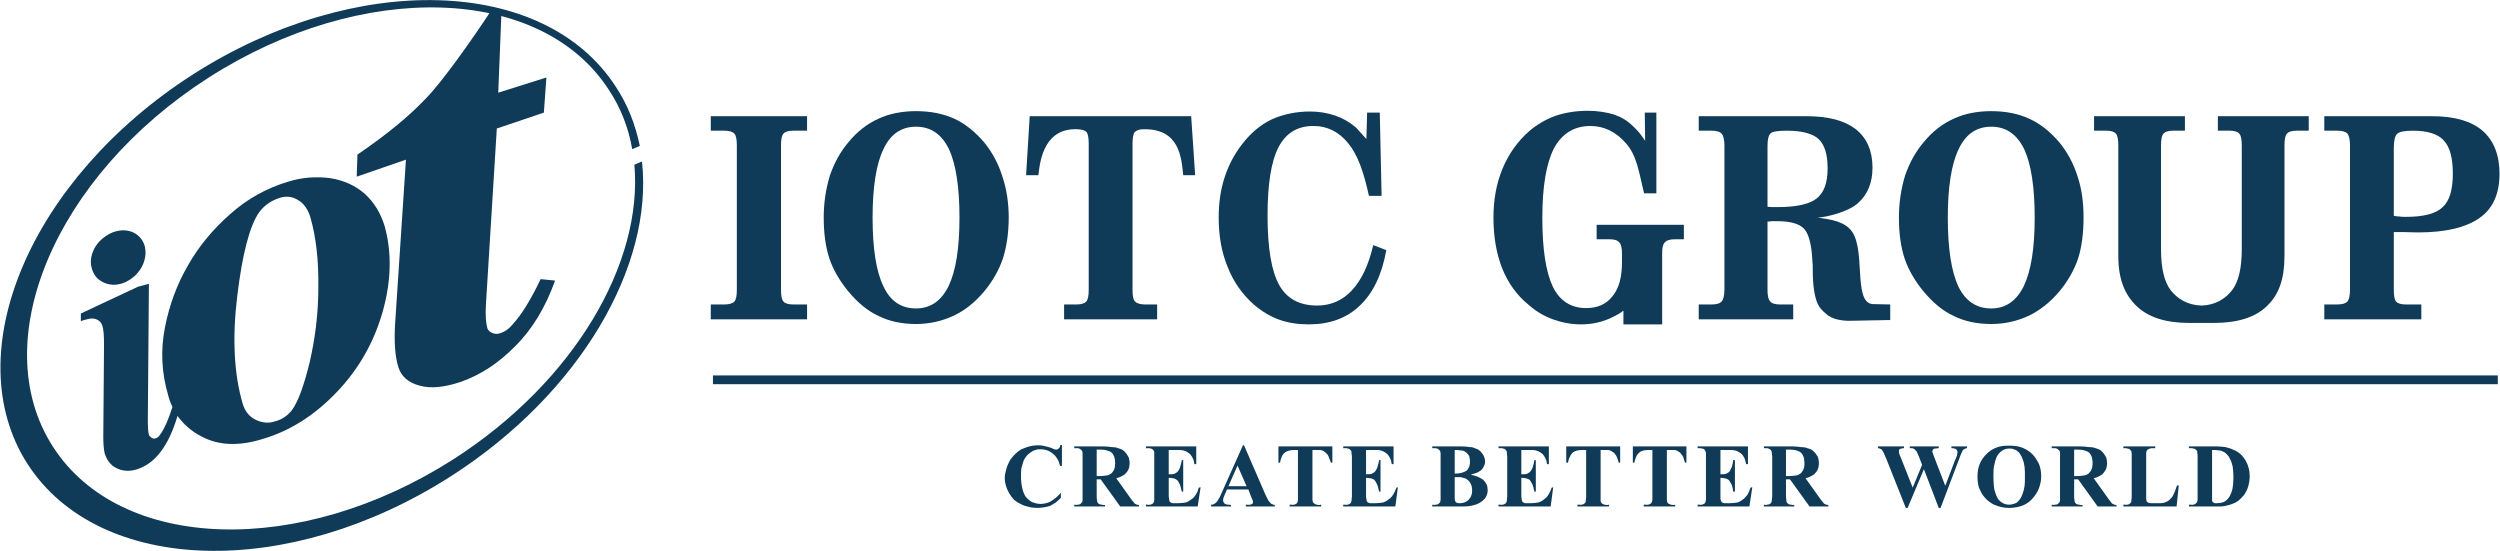 <?xml version="1.0" encoding="UTF-8"?>
<!DOCTYPE svg PUBLIC "-//W3C//DTD SVG 1.1//EN" "http://www.w3.org/Graphics/SVG/1.1/DTD/svg11.dtd">
<!-- Creator: CorelDRAW X7 -->
<svg xmlns="http://www.w3.org/2000/svg" xml:space="preserve" width="6.706in" height="1.478in" version="1.1" style="shape-rendering:geometricPrecision; text-rendering:geometricPrecision; image-rendering:optimizeQuality; fill-rule:evenodd; clip-rule:evenodd"
viewBox="0 0 6903 1522"
 xmlns:xlink="http://www.w3.org/1999/xlink">
 <defs>
  <style type="text/css">
   <![CDATA[
    .fil0 {fill:#0F3B59}
    .fil1 {fill:#0F3B59;fill-rule:nonzero}
   ]]>
  </style>
 </defs>
 <g id="Layer_x0020_1">
  <g id="_2670521631888">
   <g>
    <path class="fil0" d="M773 546c-26,8 -45,22 -59,41 -26,38 -46,115 -60,231 -14,116 -9,215 15,297 6,20 17,35 35,44 18,9 36,11 54,5 20,-5 35,-16 47,-31 17,-23 33,-67 49,-132 15,-65 24,-134 24,-207 1,-74 -6,-138 -22,-194 -7,-23 -19,-39 -35,-48 -15,-9 -31,-11 -48,-6zm-468 98c20,-9 39,-10 57,-4 18,7 30,20 36,38 5,19 3,38 -7,58 -10,19 -25,33 -45,43 -20,9 -39,10 -57,3 -18,-7 -30,-19 -36,-38 -6,-18 -4,-37 6,-57 10,-19 26,-33 46,-43zm489 -142c38,-12 77,-15 116,-10 39,6 71,21 97,44 26,24 43,53 54,88 20,72 19,150 -5,236 -24,85 -66,159 -127,223 -61,64 -129,107 -203,129 -66,21 -123,19 -170,-6 -28,-14 -50,-34 -67,-57 -25,84 -63,133 -114,148 -21,6 -39,4 -55,-4 -16,-8 -26,-22 -32,-40 -3,-12 -4,-28 -4,-48l2 -252c0,-25 -1,-43 -5,-54 -2,-7 -6,-12 -14,-16 -8,-4 -17,-4 -28,-1 -5,1 -11,3 -17,5l0 -21 158 -74 30 -8 -3 375c0,22 1,35 3,42 1,3 4,6 7,8 4,3 8,3 11,2 5,-1 10,-5 14,-12 11,-15 22,-40 33,-75 -5,-10 -9,-21 -12,-33 -18,-61 -21,-123 -9,-185 12,-62 33,-120 64,-173 30,-53 69,-100 117,-142 47,-42 100,-71 159,-89zm590 -473l-9 227 133 -42 -7 97 -130 44 -30 485c-2,31 0,53 4,67 2,6 7,10 14,13 8,3 15,3 23,0 11,-4 22,-11 31,-22 26,-28 52,-70 79,-127l40 4c-27,75 -64,136 -111,182 -46,47 -96,79 -150,98 -45,15 -83,19 -114,10 -30,-8 -50,-25 -58,-51 -9,-29 -12,-68 -9,-119l30 -454 -136 47 2 -61c78,-53 142,-105 190,-156 43,-44 124,-157 184,-249l24 7z"/>
    <path class="fil0" d="M531 206c448,-287 972,-272 1169,34 33,50 54,105 66,163l-21 9c-10,-58 -31,-113 -64,-163 -187,-291 -683,-306 -1107,-34 -424,272 -616,729 -429,1019 187,291 683,306 1107,34 333,-214 523,-541 499,-813l21 -9c32,288 -170,640 -527,869 -449,288 -972,273 -1170,-33 -197,-306 7,-788 456,-1076z"/>
   </g>
   <path class="fil1" d="M6611 410l0 186c4,1 9,2 15,2 5,1 12,1 19,1 49,0 83,-9 101,-27 19,-17 28,-48 28,-92 0,-44 -8,-74 -25,-92 -16,-18 -45,-27 -85,-27 -24,0 -38,3 -44,9 -6,5 -9,19 -9,40zm0 390c0,17 2,28 6,33 5,5 13,8 27,8l43 0 0 41 -268 0 0 -41 36 0c14,0 23,-3 28,-8 4,-5 7,-16 7,-33l0 -398c0,-17 -3,-28 -7,-33 -5,-5 -14,-8 -28,-8l-36 0 0 -40 298 0c61,0 107,13 139,40 31,27 47,67 47,119 0,55 -18,96 -55,122 -37,26 -93,40 -170,40 -17,0 -31,-1 -40,-1 -10,0 -18,0 -27,0l0 159z"/>
   <path class="fil1" d="M6034 321l0 40 -33 0c-13,0 -22,3 -26,8 -5,5 -7,16 -7,33l0 287c0,52 9,90 27,113 18,23 46,41 85,42 38,-1 66,-19 84,-42 18,-23 27,-61 27,-113l0 -287c0,-17 -2,-28 -7,-33 -4,-5 -13,-8 -26,-8l-33 0 0 -40 251 0 0 40 -33 0c-14,0 -23,3 -27,8 -5,5 -7,16 -7,33l0 305c0,63 -15,106 -48,138 -33,32 -82,47 -147,47 -22,0 -45,0 -68,0 -64,0 -113,-15 -146,-47 -33,-32 -50,-75 -50,-138l0 -305c0,-17 -2,-28 -7,-33 -4,-5 -13,-8 -26,-8l-34 0 0 -40 251 0z"/>
   <path class="fil1" d="M5244 601c0,-41 6,-80 17,-116 12,-35 29,-66 52,-93 24,-29 51,-50 82,-64 30,-14 65,-21 104,-21 40,0 75,7 105,21 31,14 58,36 83,65 22,27 39,58 50,93 12,35 17,74 17,115 0,43 -5,81 -15,113 -11,32 -28,62 -51,90 -25,30 -54,53 -85,68 -32,15 -67,23 -104,23 -38,0 -73,-7 -103,-22 -31,-14 -58,-37 -84,-68 -23,-28 -41,-58 -52,-90 -11,-33 -16,-71 -16,-114zm135 0c0,86 10,149 29,190 20,41 50,61 91,61 40,0 70,-21 90,-62 20,-42 30,-104 30,-189 0,-85 -10,-148 -29,-189 -20,-41 -50,-62 -91,-62 -41,0 -71,21 -90,62 -20,41 -30,105 -30,189z"/>
   <path class="fil1" d="M4881 403l0 168c4,0 8,1 12,1 4,0 9,0 17,0 51,0 87,-8 107,-24 20,-16 30,-43 30,-83 0,-38 -8,-65 -25,-81 -16,-15 -46,-23 -88,-23 -23,0 -38,2 -44,7 -6,5 -9,17 -9,35zm0 209l0 188c0,16 2,27 7,32 4,6 14,9 27,9l37 0 0 41 -261 0 0 -41 36 0c14,0 23,-3 28,-9 4,-5 7,-16 7,-32l0 -398c0,-16 -3,-27 -7,-32 -5,-6 -14,-9 -28,-9l-36 0 0 -40 298 0c60,0 105,12 136,36 30,24 46,59 46,106 0,41 -13,74 -40,98 -26,24 -87,39 -111,40 21,4 62,6 87,30 50,47 7,206 65,209l48 1 0 43 -103 2c-18,1 -44,-1 -61,-10 -4,-2 -9,-5 -13,-9 -10,-8 -18,-16 -24,-29 -8,-19 -13,-49 -13,-90 0,-13 0,-19 -1,-26 -2,-46 -10,-76 -23,-90 -13,-14 -38,-21 -74,-21 -7,0 -12,0 -16,0 -4,1 -7,1 -11,1z"/>
   <path class="fil1" d="M4479 702c0,-16 -2,-27 -7,-32 -5,-6 -13,-9 -26,-9l-37 0 0 -40 241 0 0 40 -26 0c-13,0 -22,3 -27,9 -5,5 -7,15 -7,29l0 197 -107 0 0 -38c-8,7 -18,12 -28,17 -27,14 -57,21 -89,21 -27,0 -53,-5 -78,-14 -25,-9 -48,-23 -68,-41 -32,-26 -56,-60 -72,-100 -16,-41 -24,-87 -24,-140 0,-49 8,-94 25,-135 17,-41 42,-76 74,-104 21,-18 45,-32 72,-42 27,-9 57,-14 89,-14 28,0 53,4 75,11 21,8 35,16 54,35 10,9 20,22 30,37l-1 -78 32 0 0 223 -34 0c-14,-58 -20,-104 -49,-137 -28,-33 -62,-49 -99,-49 -45,0 -79,21 -101,62 -21,41 -32,105 -32,192 0,87 10,150 29,190 19,39 50,59 92,59 32,0 56,-11 73,-33 18,-22 26,-53 26,-94l0 -22z"/>
   <path class="fil1" d="M3828 691c-12,67 -36,118 -73,153 -36,35 -84,52 -141,52 -30,0 -57,-4 -82,-13 -25,-9 -48,-23 -69,-41 -32,-28 -57,-63 -73,-104 -17,-41 -25,-86 -25,-137 0,-39 5,-76 16,-110 11,-34 27,-65 49,-93 23,-30 50,-53 81,-68 31,-14 67,-22 107,-22 24,0 47,4 68,11 21,7 40,18 58,33l29 32 2 -73 35 0 5 230 -35 0c-14,-64 -30,-112 -57,-145 -26,-32 -58,-48 -96,-48 -44,0 -76,19 -97,59 -20,39 -30,102 -30,189 0,90 11,153 32,191 21,38 56,57 105,57 38,0 70,-14 96,-42 27,-29 46,-70 59,-125l36 14z"/>
   <path class="fil1" d="M3267 484c-5,-49 -10,-129 -110,-127 -11,0 -19,3 -24,8 -4,5 -6,16 -6,32l0 403c0,17 2,28 7,33 5,5 14,8 28,8l33 0 0 41 -257 0 0 -41 34 0c14,0 23,-3 27,-8 5,-5 7,-16 7,-33l0 -403c0,-16 -2,-27 -6,-32 -4,-5 -12,-7 -24,-8 -90,-4 -104,79 -109,127l-34 0 10 -163 446 0 11 163 -33 0z"/>
   <path class="fil1" d="M2274 601c0,-41 6,-80 17,-116 12,-35 29,-66 52,-93 24,-29 51,-50 82,-64 30,-14 65,-21 104,-21 40,0 75,7 106,21 30,14 57,36 82,65 22,27 39,58 50,93 12,35 18,74 18,115 0,43 -6,81 -16,113 -11,32 -28,62 -51,90 -25,30 -53,53 -85,68 -32,15 -67,23 -104,23 -38,0 -73,-7 -103,-22 -31,-14 -58,-37 -84,-68 -23,-28 -41,-58 -52,-90 -11,-33 -16,-71 -16,-114zm135 0c0,86 10,149 30,190 19,41 49,61 90,61 40,0 70,-21 90,-62 20,-42 30,-104 30,-189 0,-85 -10,-148 -29,-189 -20,-41 -50,-62 -91,-62 -41,0 -71,21 -90,62 -20,41 -30,105 -30,189z"/>
   <path class="fil1" d="M2228 321l0 40 -38 0c-14,0 -23,3 -27,8 -5,5 -7,16 -7,33l0 398c0,17 2,28 7,33 4,5 13,8 27,8l38 0 0 41 -266 0 0 -41 38 0c13,0 23,-3 27,-8 5,-5 7,-16 7,-33l0 -398c0,-17 -2,-28 -7,-33 -4,-5 -14,-8 -27,-8l-38 0 0 -40 266 0z"/>
   <path class="fil1" d="M2932 1229l0 58 -5 0c-2,-7 -4,-14 -8,-20 -3,-5 -7,-10 -12,-14 -5,-4 -10,-7 -16,-9 -5,-2 -11,-3 -17,-3 -6,0 -10,0 -15,2 -5,1 -10,4 -14,7 -4,3 -8,6 -11,10 -3,4 -6,8 -8,13 -2,6 -4,13 -6,20 -1,6 -1,14 -1,21 0,7 0,14 1,21 1,7 2,13 4,20 2,6 4,11 7,16 3,4 7,8 11,11 4,3 8,6 14,7 5,2 11,3 17,3 5,0 10,-1 15,-2 5,-1 9,-3 13,-5 5,-3 9,-6 14,-10 4,-3 9,-8 14,-14l0 14c-5,5 -9,9 -14,13 -5,3 -10,6 -15,9 -5,2 -10,3 -16,4 -6,1 -13,2 -19,2 -9,0 -18,-1 -25,-3 -8,-2 -16,-4 -22,-8 -7,-3 -13,-7 -19,-12 -5,-6 -9,-11 -13,-18 -4,-7 -7,-14 -9,-21 -2,-7 -3,-14 -3,-21 0,-8 2,-16 4,-23 2,-8 5,-15 9,-23 4,-7 9,-13 15,-19 5,-5 11,-10 18,-14 7,-3 15,-6 22,-8 8,-2 15,-3 23,-3 6,0 12,0 18,2 6,1 13,3 19,5 4,2 7,3 9,4 3,0 4,1 5,1 2,0 3,-1 4,-1 1,-1 2,-1 3,-2 1,-1 2,-2 3,-4 0,-1 1,-3 1,-5l5 -1z"/>
   <path id="1" class="fil1" d="M3028 1324l0 46c0,5 0,8 1,11 0,3 0,5 1,6 1,1 1,2 2,3 1,1 2,2 4,3 1,0 3,1 6,1 2,1 6,1 9,1l0 4 -85 0 0 -5c4,1 7,1 10,0 3,0 5,-1 6,-1 1,-1 2,-2 3,-3 1,-1 2,-2 3,-3 0,-1 1,-3 1,-6 0,-3 0,-6 0,-11l0 -108c0,-4 0,-7 0,-10 0,-3 -1,-5 -1,-6 -1,-1 -2,-3 -3,-3 -1,-1 -2,-2 -3,-3 -1,-1 -3,-1 -6,-2 -3,0 -6,0 -10,0l0 -5 78 0c10,0 18,1 26,2 7,0 13,1 17,3 5,1 10,3 13,5 4,3 7,6 10,10 3,4 5,8 7,12 1,5 2,9 2,14 0,6 -1,12 -3,17 -2,5 -6,10 -10,14 -3,2 -6,4 -10,6 -4,2 -9,4 -14,5l40 56c3,4 5,7 7,9 2,2 3,4 4,5 2,1 4,2 6,3 2,0 4,1 6,1l0 4 -52 0 -54 -75 -11 0zm0 -82l0 73 7 0c6,0 11,0 15,-1 4,0 8,-1 11,-2 3,-1 5,-3 7,-4 3,-2 4,-5 6,-7 2,-3 3,-6 4,-10 0,-3 1,-7 1,-12 0,-6 -1,-11 -2,-16 -2,-5 -4,-9 -7,-12 -3,-3 -7,-5 -12,-6 -4,-2 -10,-3 -17,-3l-13 0z"/>
   <path id="2" class="fil1" d="M3227 1243l0 67 4 0c5,0 9,0 13,-2 4,-2 7,-4 9,-7 3,-4 5,-8 6,-13 2,-5 3,-10 4,-17l4 0 0 87 -4 0c-1,-5 -2,-9 -3,-13 -1,-3 -2,-7 -4,-10 -1,-3 -3,-5 -5,-8 -2,-2 -4,-3 -6,-4 -2,-1 -4,-2 -7,-2 -3,-1 -7,-1 -11,-1l0 46c0,5 0,9 1,12 0,2 0,4 1,5 0,1 0,2 1,3 1,1 2,2 3,2 1,1 2,1 4,2 2,0 4,0 6,0l10 0c8,0 15,-1 21,-2 6,-2 11,-5 16,-9 5,-3 9,-8 12,-13 4,-6 6,-12 8,-19l5 -1 -8 53 -143 0 0 -5 5 0c3,1 5,0 7,0 2,0 4,-1 5,-2 1,0 2,-1 3,-2 1,-1 1,-2 2,-4 0,-1 1,-2 1,-5 0,-3 0,-6 0,-10l0 -109c0,-4 0,-7 0,-9 0,-2 0,-4 0,-5 -1,-1 -1,-3 -2,-4 -1,-1 -2,-2 -3,-3 -1,-1 -3,-2 -5,-2 -2,-1 -5,-1 -8,-1l-5 0 0 -5 139 0 0 49 -5 0c-1,-6 -2,-11 -4,-15 -2,-4 -4,-8 -6,-10 -2,-3 -5,-5 -8,-7 -3,-2 -6,-4 -10,-5 -2,-1 -5,-1 -10,-2 -4,0 -9,0 -16,0l-17 0z"/>
   <path id="3" class="fil1" d="M3447 1352l-59 0 -7 16c-1,3 -2,5 -3,8 0,2 -1,4 -1,6 0,2 1,4 2,6 1,2 2,3 4,4 1,1 3,1 6,2 3,0 6,0 10,1l0 4 -55 0 0 -5c3,0 6,0 8,-2 3,-1 5,-3 7,-5 2,-2 4,-5 6,-9 3,-4 5,-9 8,-16l59 -132 3 0 59 136c3,7 6,12 8,16 3,4 5,7 7,8 1,2 3,3 5,3 1,1 4,2 6,2l0 4 -80 0 0 -5 3 0c4,1 6,0 9,0 2,0 4,-1 5,-2 1,0 2,-1 2,-2 0,-1 1,-2 1,-4 0,0 0,-1 -1,-2 0,-1 0,-1 0,-2 0,0 -1,-1 -1,-3 -1,-1 -2,-3 -3,-6l-8 -21zm-5 -9l-25 -57 -25 57 50 0z"/>
   <path id="4" class="fil1" d="M3679 1233l0 45 -4 0c-2,-5 -3,-9 -5,-13 -1,-4 -3,-7 -4,-9 -2,-2 -4,-4 -6,-6 -2,-2 -4,-3 -7,-5 -2,-1 -4,-1 -7,-2 -2,0 -6,0 -10,0l-12 0 0 128c0,4 0,8 0,10 1,3 1,5 1,6 1,1 2,2 3,3 1,1 2,2 3,2 1,1 3,2 5,2 2,0 4,1 6,1l6 -1 0 5 -87 0 0 -5 5 0c3,1 5,0 7,0 2,0 4,-1 5,-2 1,0 2,-1 3,-2 1,-1 1,-2 2,-4 0,-1 1,-2 1,-5 0,-3 0,-6 0,-10l0 -128 -12 0c-5,0 -10,1 -14,2 -4,1 -7,3 -10,5 -4,3 -7,7 -9,12 -2,5 -4,10 -4,16l-5 0 0 -45 149 0z"/>
   <path id="5" class="fil1" d="M3772 1243l0 67 4 0c5,0 10,0 13,-2 4,-2 7,-4 9,-7 3,-4 5,-8 6,-13 2,-5 3,-10 4,-17l4 0 0 87 -4 0c-1,-5 -2,-9 -3,-13 -1,-3 -2,-7 -4,-10 -1,-3 -3,-5 -5,-8 -1,-2 -3,-3 -6,-4 -2,-1 -4,-2 -7,-2 -3,-1 -7,-1 -11,-1l0 46c0,5 0,9 1,12 0,2 0,4 1,5 0,1 0,2 1,3 1,1 2,2 3,2 1,1 2,1 4,2 2,0 4,0 6,0l10 0c8,0 15,-1 21,-2 6,-2 12,-5 16,-9 5,-3 9,-8 12,-13 4,-6 6,-12 9,-19l4 -1 -7 53 -144 0 0 -5 5 0c3,1 5,0 7,0 2,0 4,-1 5,-2 1,0 2,-1 3,-2 1,-1 2,-2 2,-4 1,-1 1,-2 1,-5 0,-3 1,-6 1,-10l0 -109c0,-4 -1,-7 -1,-9 0,-2 0,-4 0,-5 -1,-1 -1,-3 -2,-4 -1,-1 -2,-2 -3,-3 -1,-1 -3,-2 -5,-2 -2,-1 -5,-1 -8,-1l-5 0 0 -5 139 0 0 49 -5 0c-1,-6 -2,-11 -4,-15 -2,-4 -4,-8 -6,-10 -2,-3 -5,-5 -8,-7 -3,-2 -6,-4 -10,-5 -2,-1 -5,-1 -10,-2 -4,0 -9,0 -16,0l-17 0z"/>
   <path id="6" class="fil1" d="M4061 1311c8,2 15,4 20,6 6,3 10,5 14,8 4,3 7,8 10,13 2,4 3,10 3,16 0,6 -1,11 -4,17 -2,5 -6,9 -11,13 -6,5 -14,9 -22,11 -9,3 -20,4 -32,4l-84 0 0 -5c4,1 7,1 10,0 2,0 4,-1 6,-1 1,-1 2,-2 3,-3 1,-1 2,-2 3,-3 0,-1 0,-3 1,-6 0,-3 0,-6 0,-11l0 -108c0,-4 0,-7 0,-10 -1,-3 -1,-5 -1,-6 -1,-1 -2,-3 -3,-3 -1,-1 -2,-2 -3,-3 -2,-1 -4,-1 -6,-2 -3,0 -6,0 -10,0l0 -5 80 0c9,0 17,1 24,2 7,0 12,2 16,4 4,1 8,3 11,6 3,2 5,5 8,9 2,3 4,6 5,10 1,4 2,7 2,11 0,4 -1,8 -3,12 -1,3 -3,6 -6,10 -3,3 -7,5 -12,8 -5,2 -11,4 -19,6l0 0zm-44 -3c6,0 11,0 15,-1 4,-1 8,-2 10,-3 3,-1 6,-3 8,-4 2,-2 4,-4 5,-7 1,-2 3,-5 3,-8 1,-3 1,-6 1,-10 0,-4 0,-7 -1,-10 0,-3 -1,-6 -3,-8 -1,-2 -3,-4 -5,-6 -2,-2 -4,-3 -7,-5 -3,-1 -6,-2 -11,-2 -4,-1 -9,-1 -15,-1l0 65zm0 9l0 54 0 6c0,2 0,4 1,6 0,1 1,3 2,4 1,1 3,2 4,2 2,1 4,1 6,1 3,0 6,0 9,-1 3,0 6,-2 9,-3 3,-2 5,-3 7,-5 2,-3 4,-5 6,-8 1,-2 2,-5 3,-8 1,-4 1,-7 1,-10 0,-4 0,-8 -1,-11 -1,-3 -2,-7 -4,-10 -2,-3 -4,-6 -7,-8 -2,-2 -5,-4 -8,-5 -3,-1 -7,-2 -12,-3 -4,0 -10,0 -16,0l0 -1z"/>
   <path id="7" class="fil1" d="M4201 1243l0 67 4 0c5,0 10,0 13,-2 4,-2 7,-4 9,-7 3,-4 5,-8 6,-13 2,-5 3,-10 4,-17l4 0 0 87 -4 0c-1,-5 -2,-9 -3,-13 -1,-3 -2,-7 -4,-10 -1,-3 -3,-5 -5,-8 -1,-2 -3,-3 -6,-4 -2,-1 -4,-2 -7,-2 -3,-1 -7,-1 -11,-1l0 46c0,5 0,9 1,12 0,2 0,4 1,5 0,1 0,2 1,3 1,1 2,2 3,2 1,1 2,1 4,2 2,0 4,0 6,0l10 0c8,0 15,-1 21,-2 6,-2 12,-5 16,-9 5,-3 9,-8 12,-13 4,-6 6,-12 9,-19l4 -1 -7 53 -144 0 0 -5 6 0c2,1 4,0 6,0 2,0 4,-1 5,-2 1,0 2,-1 3,-2 1,-1 2,-2 2,-4 1,-1 1,-2 1,-5 0,-3 1,-6 1,-10l0 -109c0,-4 -1,-7 -1,-9 0,-2 0,-4 0,-5 -1,-1 -1,-3 -2,-4 -1,-1 -2,-2 -3,-3 -1,-1 -3,-2 -5,-2 -2,-1 -5,-1 -7,-1l-6 0 0 -5 139 0 0 49 -5 0c-1,-6 -2,-11 -4,-15 -2,-4 -4,-8 -6,-10 -2,-3 -5,-5 -8,-7 -3,-2 -6,-4 -10,-5 -2,-1 -5,-1 -10,-2 -4,0 -9,0 -16,0l-17 0z"/>
   <path id="8" class="fil1" d="M4474 1233l0 45 -4 0c-1,-5 -3,-9 -4,-13 -2,-4 -3,-7 -5,-9 -1,-2 -3,-4 -5,-6 -3,-2 -5,-3 -8,-5 -2,-1 -4,-1 -6,-2 -3,0 -6,0 -10,0l-12 0 0 128c0,4 0,8 0,10 0,3 0,5 1,6 0,1 1,2 2,3 1,1 2,2 3,2 2,1 3,2 5,2 2,0 4,1 7,1l5 -1 0 5 -87 0 0 -5 6 0c2,1 4,0 6,0 2,0 4,-1 6,-2 1,0 1,-1 2,-2 1,-1 2,-2 3,-4 0,-1 0,-2 0,-5 1,-3 1,-6 1,-10l0 -128 -12 0c-6,0 -11,1 -15,2 -4,1 -7,3 -10,5 -3,3 -6,7 -8,12 -3,5 -4,10 -5,16l-5 0 0 -45 149 0z"/>
   <path id="9" class="fil1" d="M4657 1233l0 45 -4 0c-1,-5 -3,-9 -4,-13 -1,-4 -3,-7 -5,-9 -1,-2 -3,-4 -5,-6 -2,-2 -5,-3 -8,-5 -1,-1 -3,-1 -6,-2 -3,0 -6,0 -10,0l-12 0 0 128c0,4 0,8 0,10 0,3 1,5 1,6 1,1 1,2 2,3 1,1 2,2 4,2 1,1 3,2 4,2 2,0 5,1 7,1l5 -1 0 5 -87 0 0 -5 6 0c2,1 4,0 6,0 2,0 4,-1 6,-2 1,0 2,-1 2,-2 1,-1 2,-2 3,-4 0,-1 0,-2 1,-5 0,-3 0,-6 0,-10l0 -128 -12 0c-6,0 -11,1 -15,2 -4,1 -7,3 -9,5 -4,3 -7,7 -9,12 -2,5 -4,10 -5,16l-4 0 0 -45 148 0z"/>
   <path id="10" class="fil1" d="M4751 1243l0 67 3 0c6,0 10,0 14,-2 4,-2 7,-4 9,-7 2,-4 4,-8 6,-13 1,-5 3,-10 3,-17l5 0 0 87 -5 0c0,-5 -1,-9 -2,-13 -1,-3 -2,-7 -4,-10 -2,-3 -3,-5 -5,-8 -2,-2 -4,-3 -6,-4 -2,-1 -5,-2 -8,-2 -3,-1 -6,-1 -10,-1l0 46c0,5 0,9 0,12 1,2 1,4 1,5 1,1 1,2 2,3 0,1 1,2 2,2 1,1 3,1 5,2 1,0 3,0 6,0l10 0c7,0 14,-1 21,-2 6,-2 11,-5 16,-9 4,-3 8,-8 12,-13 3,-6 6,-12 8,-19l5 -1 -8 53 -143 0 0 -5 5 0c2,1 5,0 7,0 2,0 3,-1 5,-2 1,0 2,-1 3,-2 0,-1 1,-2 2,-4 0,-1 0,-2 1,-5 0,-3 0,-6 0,-10l0 -109c0,-4 0,-7 0,-9 0,-2 0,-4 -1,-5 0,-1 -1,-3 -2,-4 0,-1 -1,-2 -2,-3 -2,-1 -3,-2 -6,-2 -2,-1 -4,-1 -7,-1l-5 0 0 -5 139 0 0 49 -5 0c-1,-6 -3,-11 -4,-15 -2,-4 -4,-8 -6,-10 -2,-3 -5,-5 -8,-7 -3,-2 -6,-4 -10,-5 -2,-1 -6,-1 -10,-2 -4,0 -10,0 -16,0l-17 0z"/>
   <path id="11" class="fil1" d="M4932 1324l0 46c0,5 1,8 1,11 0,3 0,5 1,6 1,1 1,2 2,3 1,1 3,2 4,3 1,0 3,1 6,1 3,1 6,1 9,1l0 4 -84 0 0 -5c3,1 7,1 9,0 3,0 5,-1 6,-1 1,-1 3,-2 4,-3 1,-1 1,-2 2,-3 0,-1 1,-3 1,-6 0,-3 1,-6 1,-11l0 -108c0,-4 -1,-7 -1,-10 0,-3 -1,-5 -1,-6 -1,-1 -1,-3 -2,-3 -1,-1 -3,-2 -4,-3 -1,-1 -3,-1 -6,-2 -2,0 -6,0 -9,0l0 -5 77 0c10,0 18,1 26,2 7,0 13,1 17,3 5,1 10,3 13,5 4,3 7,6 10,10 3,4 6,8 7,12 1,5 2,9 2,14 0,6 -1,12 -3,17 -2,5 -6,10 -10,14 -3,2 -6,4 -10,6 -4,2 -9,4 -14,5l40 56c3,4 5,7 7,9 2,2 3,4 4,5 2,1 4,2 6,3 2,0 4,1 6,1l0 4 -52 0 -54 -75 -11 0zm0 -82l0 73 7 0c6,0 11,0 15,-1 5,0 8,-1 11,-2 3,-1 5,-3 7,-4 3,-2 4,-5 6,-7 2,-3 3,-6 4,-10 1,-3 1,-7 1,-12 0,-6 -1,-11 -2,-16 -2,-5 -4,-9 -7,-12 -3,-3 -7,-5 -11,-6 -5,-2 -11,-3 -18,-3l-13 0z"/>
   <path id="12" class="fil1" d="M5432 1233l0 5c-2,0 -3,0 -4,1 -1,0 -3,1 -4,2 -1,0 -2,1 -3,2 -1,2 -2,3 -2,4 -1,1 -1,3 -3,6 -1,3 -3,7 -5,13l-52 137 -5 0 -41 -107 -45 107 -5 0 -54 -136c-3,-6 -5,-12 -7,-16 -2,-4 -4,-7 -5,-8 -1,-1 -2,-3 -4,-3 -2,-1 -4,-2 -7,-2l0 -5 72 0 0 5c-3,0 -5,0 -7,1 -2,0 -4,1 -5,2 -1,0 -1,1 -2,2 0,1 0,2 0,4 0,1 0,4 1,7 1,3 3,7 5,12l32 81 26 -63 -7 -18c-2,-5 -3,-9 -5,-12 -1,-3 -2,-5 -3,-7 -2,-2 -3,-3 -4,-4 -1,-1 -2,-2 -3,-3 -2,-1 -3,-1 -5,-2 -2,0 -5,0 -7,0l0 -5 80 0 0 5c-3,0 -5,0 -7,1 -2,0 -4,0 -5,0 -1,1 -1,1 -2,1 -1,1 -2,2 -2,2 -1,1 -1,2 -1,2 0,1 -1,2 -1,3 0,1 1,3 2,6 1,2 2,6 4,11l30 78 27 -71c2,-3 3,-6 4,-9 1,-2 1,-4 2,-6 0,-1 0,-1 0,-2 0,-1 0,-2 0,-3 1,0 1,-1 1,-1 0,0 0,-1 0,-1 0,-2 -1,-3 -1,-4 -1,-2 -2,-3 -3,-4 -1,-1 -3,-2 -5,-2 -2,-1 -5,-1 -8,-1l0 -5 43 0z"/>
   <path id="13" class="fil1" d="M5547 1231c14,0 26,1 36,5 11,4 21,10 29,18 8,8 14,18 19,28 4,10 6,21 6,34 0,10 -2,20 -5,29 -3,10 -8,18 -14,26 -8,11 -18,19 -29,24 -12,5 -25,8 -40,8 -15,0 -28,-3 -40,-8 -11,-5 -21,-12 -29,-22 -7,-8 -11,-17 -15,-26 -3,-10 -4,-20 -4,-31 0,-13 2,-24 6,-34 4,-10 10,-19 19,-28 8,-8 17,-14 28,-18 10,-4 21,-5 33,-5l0 0zm2 8c-8,0 -14,2 -20,6 -6,4 -11,9 -15,17 -3,7 -5,14 -7,24 -2,9 -2,19 -2,31 0,14 1,27 3,37 3,10 6,19 11,26 4,4 8,8 13,10 5,3 11,4 17,4 4,0 8,-1 11,-2 4,-1 7,-2 10,-4 3,-3 6,-6 9,-10 3,-5 5,-9 7,-15 2,-6 4,-13 5,-20 1,-7 1,-16 1,-25 0,-11 0,-21 -1,-29 -1,-8 -3,-15 -5,-20 -2,-6 -4,-10 -7,-14 -2,-4 -5,-7 -8,-9 -3,-3 -7,-4 -10,-5 -4,-2 -8,-2 -12,-2l0 0z"/>
   <path id="14" class="fil1" d="M5728 1324l0 46c0,5 0,8 1,11 0,3 0,5 1,6 0,1 1,2 2,3 1,1 2,2 4,3 1,0 3,1 6,1 2,1 6,1 9,1l0 4 -85 0 0 -5c4,1 7,1 10,0 3,0 5,-1 6,-1 1,-1 2,-2 3,-3 1,-1 2,-2 3,-3 0,-1 1,-3 1,-6 0,-3 0,-6 0,-11l0 -108c0,-4 0,-7 0,-10 0,-3 -1,-5 -1,-6 -1,-1 -2,-3 -3,-3 -1,-1 -2,-2 -3,-3 -1,-1 -3,-1 -6,-2 -3,0 -6,0 -10,0l0 -5 77 0c10,0 19,1 26,2 8,0 14,1 18,3 5,1 9,3 13,5 4,3 7,6 10,10 3,4 5,8 7,12 1,5 2,9 2,14 0,6 -1,12 -3,17 -3,5 -6,10 -10,14 -3,2 -6,4 -10,6 -4,2 -9,4 -14,5l40 56c3,4 5,7 7,9 1,2 3,4 4,5 2,1 4,2 6,3 1,0 3,1 6,1l0 4 -52 0 -54 -75 -11 0zm0 -82l0 73 7 0c6,0 11,0 15,-1 4,0 8,-1 11,-2 3,-1 5,-3 7,-4 2,-2 4,-5 6,-7 1,-3 3,-6 4,-10 0,-3 1,-7 1,-12 0,-6 -1,-11 -2,-16 -2,-5 -4,-9 -7,-12 -3,-3 -7,-5 -12,-6 -4,-2 -10,-3 -17,-3l-13 0z"/>
   <path id="15" class="fil1" d="M6017 1341l-6 58 -147 0 0 -5 5 0c2,1 5,0 6,0 2,0 4,-1 6,-2 1,0 1,-1 2,-2 1,-1 2,-2 3,-4 0,-1 0,-2 0,-5 1,-3 1,-6 1,-10l0 -109c0,-4 0,-8 0,-10 -1,-3 -1,-5 -1,-6 -1,-1 -2,-2 -3,-3 0,-1 -2,-2 -3,-3 -1,0 -3,-1 -5,-1 -2,-1 -4,-1 -6,-1l-5 0 0 -5 88 0 0 5 -7 0c-3,0 -5,0 -7,1 -2,0 -4,1 -5,2 -1,0 -2,1 -3,2 -1,1 -1,2 -2,3 0,1 -1,3 -1,6 0,2 0,6 0,10l0 105c0,5 0,8 0,11 0,3 1,5 1,6 1,1 1,2 2,3 1,1 3,1 4,2 1,0 3,1 5,1 3,0 6,0 10,0l14 0c4,0 8,0 12,-1 3,-1 7,-2 10,-4 3,-1 5,-3 8,-6 2,-2 5,-5 7,-8 2,-4 4,-8 6,-13 2,-5 4,-10 6,-17l5 0z"/>
   <path id="16" class="fil1" d="M6045 1399l0 -5 6 0c2,1 4,0 6,0 2,0 4,-1 5,-2 1,0 2,-1 3,-2 1,-1 2,-2 3,-4 0,0 0,-2 1,-5 0,-2 0,-6 0,-10l0 -109c0,-4 0,-8 -1,-10 0,-3 0,-5 0,-6 -1,-1 -2,-2 -3,-3 -1,-1 -2,-2 -3,-3 -1,0 -3,-1 -5,-1 -2,-1 -4,-1 -6,-1l-6 0 0 -5 75 0c9,0 18,1 26,2 8,2 15,4 21,7 8,3 14,7 20,12 6,5 10,11 14,17 4,7 7,14 9,22 2,7 3,15 3,24 0,6 -1,11 -2,17 -1,5 -2,10 -4,15 -2,5 -4,9 -7,14 -2,4 -5,7 -8,10 -3,4 -6,6 -9,9 -4,3 -7,5 -11,7 -4,2 -8,3 -13,5 -5,1 -10,3 -16,4 -2,0 -6,1 -9,1 -4,0 -9,0 -14,0l-75 0zm64 -156l0 129c0,4 0,6 0,9 0,2 0,3 1,4 0,1 0,1 1,2 1,1 1,1 2,1 1,1 2,2 4,2 1,0 3,0 5,0 7,0 13,-1 18,-3 6,-2 10,-6 14,-11 5,-6 8,-14 11,-24 2,-10 3,-21 3,-34 0,-11 -1,-20 -2,-29 -2,-8 -4,-16 -8,-22 -2,-5 -5,-9 -9,-13 -3,-3 -7,-6 -11,-7 -3,-2 -7,-3 -12,-3 -5,-1 -11,-1 -17,-1l0 0z"/>
   <rect class="fil0" x="1968" y="1037" width="4930.2" height="24.247"/>
  </g>
 </g>
</svg>
